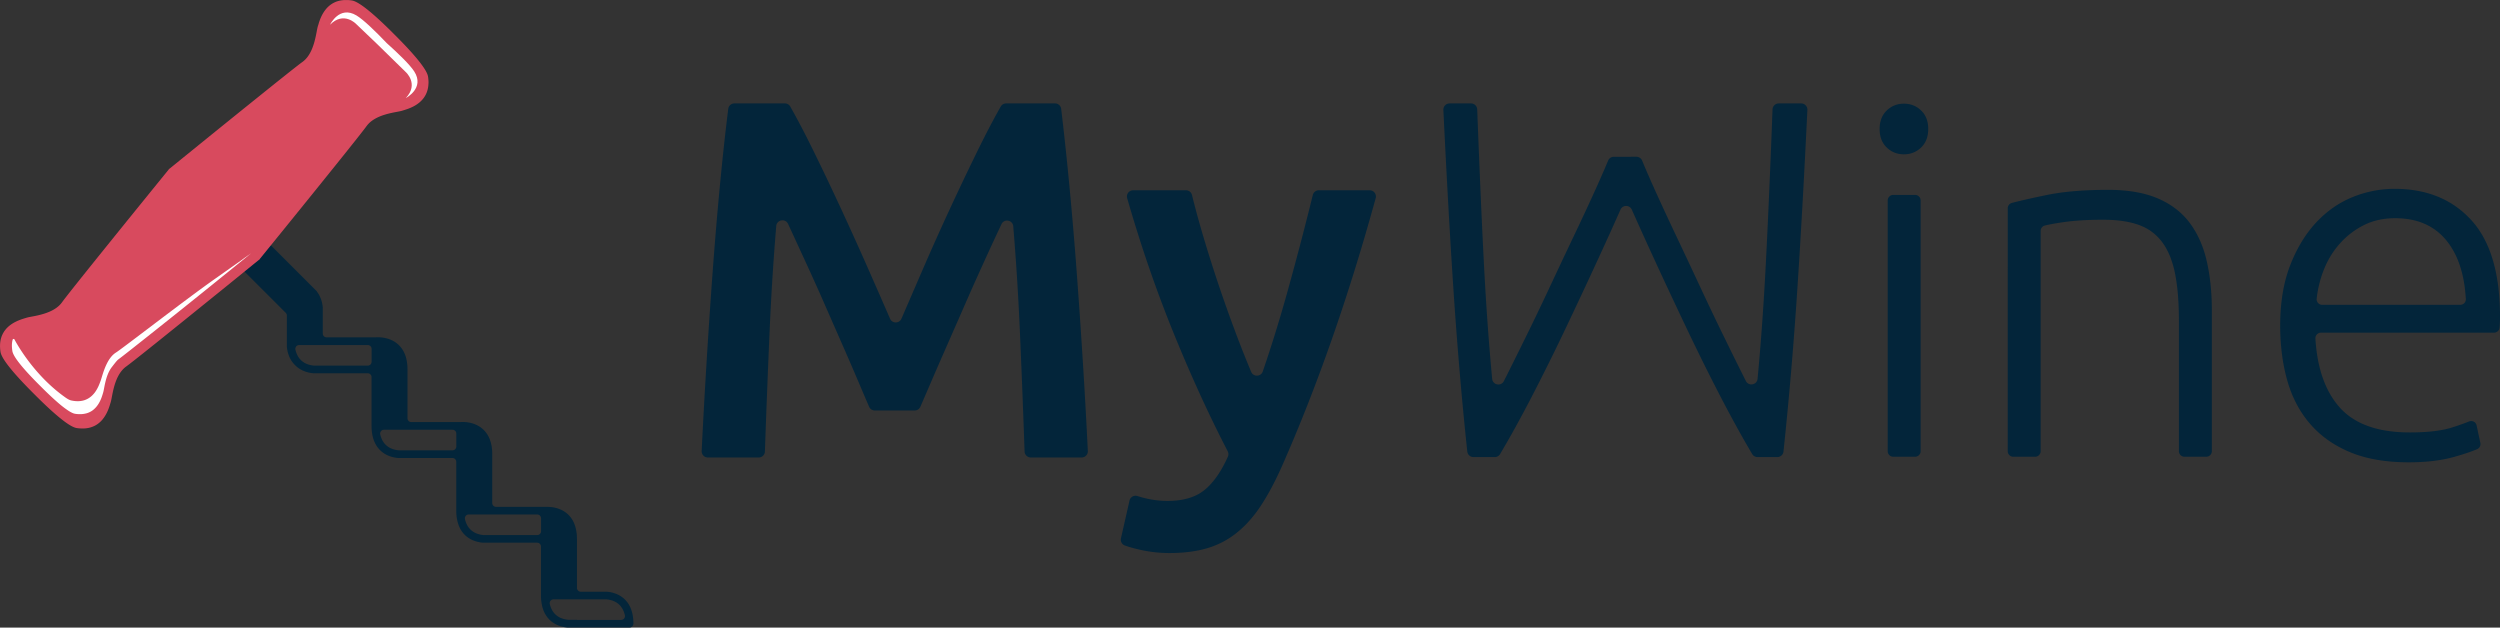 <svg xmlns="http://www.w3.org/2000/svg" viewBox="0 0 7449.62 1870.11"><rect x="0" y="0" width="7449.62" height="1870.11" fill="#333333" stroke="none"/><g id="Calque_2" data-name="Calque 2"><g id="Calque_2-2" data-name="Calque 2"><path d="M2338.84,308.14a18.48,18.48,0,0,1,16,9.34q31.38,55.18,69.24,132.26,41.11,83.75,83.74,175.85t84.5,187.27q32,72.67,59.94,136.9c6.45,14.79,27.44,14.78,33.86,0q27.82-64.22,59.22-136.87,41.1-95.13,83.74-187.27t83.73-175.85q37.86-77.08,69.25-132.26a18.46,18.46,0,0,1,16-9.34h145.78a18.46,18.46,0,0,1,18.33,16.28Q3175.14,433,3186.68,554q12.38,130.17,22.46,266.44t18.6,274.06q7.91,127.64,13.82,249.36a18.46,18.46,0,0,1-18.44,19.36H3071.54a18.46,18.46,0,0,1-18.45-17.82q-6-175.8-14.14-361.29-7-159-19.61-309.86c-1.57-18.82-27.05-23.39-35.09-6.31q-5.07,10.78-10.49,22.33Q2950.93,739,2925,796.11t-52.52,118q-26.66,60.92-51.77,118t-46.44,106.58q-18,41.88-31.72,73.39a18.43,18.43,0,0,1-16.93,11.11H2606.77a18.44,18.44,0,0,1-16.94-11.12q-13.68-31.61-31.71-74.14-21.35-50.25-46.44-107.34t-51.77-118q-26.65-60.89-52.52-117.24t-48.72-105.82q-5.39-11.62-10.41-22.38c-8-17.12-33.53-12.56-35.11,6.27q-12.72,151.29-19.69,310.72-8.11,185.49-14.12,361.29a18.46,18.46,0,0,1-18.45,17.82H2109.3a18.45,18.45,0,0,1-18.43-19.35q5.91-121.9,13.8-251.66,8.52-140.06,18.6-277.86t22.48-267.2q11.48-119.92,24.32-222.88a18.45,18.45,0,0,1,18.31-16.16Z" fill="#03253a"/><path d="M4081.56,567a18.47,18.47,0,0,1,17.8,23.36q-120.93,439.87-279.33,798.8-30.48,68.52-62.49,117.24t-71.64,80.69a255.31,255.31,0,0,1-88.4,46.44q-48.78,14.45-112.78,14.46a396.11,396.11,0,0,1-84.6-9.13q-29.05-6.33-48.21-13.4a18.47,18.47,0,0,1-11.64-21.41l25.5-112.43a18.44,18.44,0,0,1,23.57-13.52q45.33,14.6,89.62,14.6,71.86,0,112.41-34.26,38.15-32.23,67.49-97.52a18.5,18.5,0,0,0-.43-16.12q-85-164.26-163.39-357.58-76-187.4-136.24-396.66A18.46,18.46,0,0,1,3376.54,567H3534a18.45,18.45,0,0,1,17.92,14q14.28,58,34,124.52,22.16,74.63,48.15,151.49t55,153q19.65,51.51,39.3,98.12c6.57,15.59,29,14.83,34.45-1.18q39.76-115.79,75.29-243.87,40.35-145.5,73.85-282.05A18.48,18.48,0,0,1,3929.91,567Z" fill="#03253a"/><path d="M4876.22,467.13a18.44,18.44,0,0,1,17.06,11.42q14.49,35.25,38.38,88.18,27.9,61.86,62.63,135.07t70.93,150.91q36.22,77.71,69.42,145.63t58.86,119.23q4.69,9.39,8.94,17.79c8.36,16.52,33.11,11.83,34.85-6.61q15.36-162.81,24.87-348.48c7.27-142,13.84-298.77,19.71-454.3a18.46,18.46,0,0,1,18.44-17.76h67a18.46,18.46,0,0,1,18.44,19.35c-8.83,183.16-18.85,366.8-30,535s-24.93,329-41.25,483a18.46,18.46,0,0,1-18.36,16.5h-58.95a18.45,18.45,0,0,1-15.86-9q-43-72.32-91.39-165.3-51.42-98.86-102.08-205.24t-98.28-209.77q-36.95-80.18-67.05-148.09c-6.49-14.63-27.25-14.63-33.74,0q-30.12,67.9-67.06,148.09-47.62,103.35-98.3,209.77t-102.05,205.24q-48.39,93-91.39,165.3a18.45,18.45,0,0,1-15.86,9h-63.48a18.46,18.46,0,0,1-18.36-16.5q-24.51-231-41.25-483c-11.18-168.16-21.18-351.8-30-535a18.47,18.47,0,0,1,18.44-19.35h64A18.47,18.47,0,0,1,4401.87,326c5.87,155.53,12.43,312.3,19.7,454.3q9.51,185.79,24.89,348.68c1.73,18.42,26.44,23.13,34.83,6.64q4.32-8.49,9.11-18,25.76-51.33,59.12-119.23t69.73-145.63q36.34-77.73,71.23-150.91t62.91-135.07q24-53,38.56-88.21a18.43,18.43,0,0,1,17-11.39Z" fill="#03253a"/><path d="M5745.82,384.4q0,34.73-21.12,55.08t-51.31,20.38q-30.23,0-51.31-20.38T5601,384.4q0-34.71,21.13-55.09t51.31-20.37q30.16,0,51.31,20.37T5745.82,384.4Zm-39.14,976.65H5641.6a16.51,16.51,0,0,1-16.51-16.51V597.33a16.51,16.51,0,0,1,16.51-16.51h65.08a16.51,16.51,0,0,1,16.51,16.51v747.21A16.52,16.52,0,0,1,5706.68,1361.05Z" fill="#03253a"/><path d="M5982.76,620.66a16.48,16.48,0,0,1,12.32-16q41.39-10.8,105.39-23.87,73.92-15.06,181.1-15.09,89,0,148.65,25.65t95.07,73.2q35.45,47.53,50.56,113.94t15.09,146.38v419.64a16.51,16.51,0,0,1-16.51,16.51h-65.07a16.51,16.51,0,0,1-16.51-16.51V956.6q0-83-11.32-140.35t-37.73-93.57q-26.43-36.21-69.42-52.06t-107.91-15.85q-69.44,0-120,7.54-35.19,5.28-53.19,9.78a16.49,16.49,0,0,0-12.46,16v656.44a16.51,16.51,0,0,1-16.51,16.51h-65.07a16.51,16.51,0,0,1-16.51-16.51Z" fill="#03253a"/><path d="M6794.65,970.18q0-102.61,29.43-178.83t77-127.53q47.55-51.29,108.67-76.21a331,331,0,0,1,126-24.9q143.35,0,228.63,93.57t85.27,288.24q0,12.11-.76,24.15-.24,3.89-.57,7.6a16.5,16.5,0,0,1-16.45,15H6916.06a16.49,16.49,0,0,0-16.49,17.42q7.83,130.71,70.14,202.91,66.39,77,211.28,77,80,0,126.77-15.1,30.27-9.75,49.82-17.64a16.52,16.52,0,0,1,22.34,11.84l11.17,52.11a16.5,16.5,0,0,1-9.47,18.56q-22.81,10-67.07,22.67-58.11,16.58-136.58,16.59-102.65,0-175.06-30.18T6883.69,1263q-46.8-54.33-67.91-129T6794.65,970.18Zm536.65-61.87a16.52,16.52,0,0,0,16.49-17.46q-6.27-109.73-56.63-172.7-54.33-67.9-153.93-67.91-52.84,0-94.32,21.13A239.58,239.58,0,0,0,6970.47,728q-31,35.47-48.3,82.25A334.15,334.15,0,0,0,6903.35,890a16.51,16.51,0,0,0,16.42,18.31Z" fill="#03253a"/><path d="M1887.51,1858.69c0-33.6-9.85-59.1-29.27-75.78-16.32-14-35.79-18.47-49.45-19.71-.35,0-.69,0-1,0h-77.12a11.42,11.42,0,0,1-11.42-11.42v-145.5c0-33.13-9.59-58.41-28.52-75.13-18.61-16.42-41.58-20.14-55.63-20.7v-.15h-156.9a11.41,11.41,0,0,1-11.41-11.41V1353.36c0-33.14-9.6-58.41-28.52-75.13-25.92-22.88-60.16-21.13-67.21-20.49-.33,0-.66,0-1,0H1225.69a11.42,11.42,0,0,1-11.42-11.42V1100.89c0-33.13-9.59-58.41-28.52-75.13-25.86-22.83-60.16-21.11-67.21-20.48-.32,0-.65,0-1,0H973.23a11.42,11.42,0,0,1-11.42-11.42V917.22l0-1c-1.1-12.73-5-31.23-17.54-47.27l.4-.39L595.11,519.07a11.42,11.42,0,0,0-16.15,0l-62.24,62.25a11.41,11.41,0,0,0,0,16.14L851.47,932.22a11.41,11.41,0,0,1,3.35,8.07v91.81l0,1c1.17,13.67,5.55,33.44,19.75,50,1.23,1.43,2.52,2.81,3.83,4.12.25.26.53.49.78.74s.48.53.73.78c1.32,1.31,2.71,2.6,4.13,3.83,16.32,14,35.8,18.46,49.45,19.7a9.23,9.23,0,0,0,1.05,0h13.61c.73,0,1.46,0,2.2,0h11.42v0l134,0a11.43,11.43,0,0,1,11.42,11.42V1269.2c0,31.06,8.46,55.27,25.14,72h0c.56.56,1.14,1.11,1.72,1.66.79.74,1.59,1.47,2.41,2.17,16.32,14,35.8,18.47,49.45,19.71.35,0,.69,0,1,0l27.23,0v0l134.06,0a11.41,11.41,0,0,1,11.41,11.42v145.47h0a130.57,130.57,0,0,0,4.61,35.93c.08.28.15.57.23.85.15.5.32,1,.47,1.47.33,1,.65,2.1,1,3.12.13.39.29.76.43,1.14.4,1.1.8,2.21,1.24,3.28.07.19.16.36.24.54a79.22,79.22,0,0,0,13.88,22.41c.17.19.36.37.54.57.81.89,1.63,1.79,2.49,2.64h0c1.33,1.32,2.72,2.61,4.13,3.82,16.53,14.2,36.29,18.58,50,19.76h0l27.76,0v0l134,0a11.42,11.42,0,0,1,11.42,11.42v145.88h0a130.62,130.62,0,0,0,4.61,35.93c.08.28.14.57.22.85.15.5.32,1,.48,1.47.32,1,.64,2.1,1,3.12,0,.15.11.29.16.43a80.63,80.63,0,0,0,15.64,26.94c.17.19.36.37.53.56.81.9,1.64,1.79,2.5,2.65h0c1,1,2,1.9,3,2.82.38.33.75.68,1.14,1a73.92,73.92,0,0,0,7.76,5.81c14.44,9.48,30.15,12.85,41.69,13.9.34,0,.69,0,1,0l27.24,0v0l156.89,0a11.41,11.41,0,0,0,11.42-11.41Zm-754.43-564a11.45,11.45,0,0,1,11.1-14.11h204.14a11.42,11.42,0,0,1,11.42,11.42v38.48a11.42,11.42,0,0,1-11.42,11.42H1188.87a11.27,11.27,0,0,1-1.16-.06C1166,1339.76,1141.13,1329.33,1133.08,1294.73ZM935,1089.42c-21.71-2.12-46.57-12.56-54.63-47.16a11.45,11.45,0,0,1,11.1-14.1h204.44a11.41,11.41,0,0,1,11.42,11.41v38.48a11.42,11.42,0,0,1-11.42,11.42H936.12C935.73,1089.47,935.34,1089.45,935,1089.42Zm505.22,504.92c-21.71-2.12-46.57-12.55-54.63-47.15a11.45,11.45,0,0,1,11.1-14.11h204.15a11.43,11.43,0,0,1,11.42,11.42V1583a11.42,11.42,0,0,1-11.42,11.42H1441.33A11.27,11.27,0,0,1,1440.17,1594.34Zm252.61,252.43c-21.61-2.11-46.33-12.46-54.51-46.67a11.44,11.44,0,0,1,11.09-14.15h156.85a11.12,11.12,0,0,1,1.16.06c21.71,2.12,46.58,12.55,54.63,47.15a11.44,11.44,0,0,1-11.1,14.1H1719.2v-.43H1694A11.46,11.46,0,0,1,1692.78,1846.77Z" fill="#03253a"/><path d="M1276.93,246a114.92,114.92,0,0,0-1.42-17.62c-1.51-9.68-9.91-24-23.51-41.6q-3.88-5-8.33-10.43l-.59-.73c-.95-1.14-1.91-2.3-2.89-3.46l-.56-.67q-5.1-6-10.79-12.46l-.47-.54q-1.75-2-3.57-4l-.43-.48q-2.89-3.21-5.92-6.51l-.37-.39-4-4.38L1211.5,140l-4.28-4.54-.19-.21q-9.18-9.69-19.24-19.91l-2.69-2.72q-5.08-5.15-10.38-10.41l-2.62-2.63h0c-1.77-1.78-3.53-3.53-5.28-5.27C1113.92,41.81,1070,4.75,1048.57,1.42h0c-1.1-.17-2.19-.32-3.26-.46l-.73-.09c-1-.13-2.09-.25-3.11-.35l-.58-.05c-.93-.09-1.84-.16-2.74-.22l-.56,0c-1-.06-2-.11-3-.14l-.7,0c-1,0-2,0-2.93,0h-.56c-.87,0-1.73,0-2.58,0-.39,0-.76,0-1.15.06-.64,0-1.28.05-1.91.09l-1.25.1c-.58,0-1.16.09-1.73.15l-1.27.14-1.63.19-1.26.19c-.53.07-1.06.15-1.58.24l-1.22.22c-.52.1-1,.19-1.54.3l-1.18.25-1.52.35-1.12.28L1008,3l-1.06.3-1.53.47-1,.31-1.61.57L1002,5q-1,.36-1.89.75l-.47.18q-2.34,1-4.55,2.09l-.53.28-1.63.85-.66.37-1.43.83-.69.42-1.34.83-.69.45c-.44.28-.87.57-1.29.86l-.67.47-1.25.9-.63.47c-.42.31-.83.63-1.23.95l-.59.47c-.42.33-.83.68-1.24,1l-.51.43-1.29,1.14-.41.36-1.43,1.34-.2.19c-1.65,1.59-3.21,3.24-4.68,4.93l-.07.08q-.69.78-1.35,1.59l-.23.27c-.39.47-.77.95-1.14,1.42l-.28.36c-.35.45-.7.9-1,1.36l-.3.41c-.33.44-.66.88-1,1.33l-.3.42-.94,1.34-.28.42-.91,1.38-.24.38c-.31.48-.62,1-.92,1.45-.06.1-.13.2-.19.31-.33.53-.64,1.06-1,1.59l-.1.17c-1.77,3-3.34,6-4.74,9l-.08.17c-.25.52-.49,1-.73,1.56l-.12.27c-.22.48-.44,1-.65,1.45l-.14.32c-.2.46-.4.92-.59,1.38l-.15.35c-.19.45-.38.89-.56,1.34l-.14.33L954,57.31c0,.09-.07.19-.11.28-.19.47-.37.94-.54,1.4a1.8,1.8,0,0,0-.08.21c-.19.5-.38,1-.56,1.48l0,.1c-1,2.64-1.82,5.13-2.55,7.4,0,0,0,.09,0,.14l-.38,1.18,0,.18c-.12.37-.23.73-.34,1.09l-.06.19c-.12.36-.23.72-.33,1.07l0,.09c-.27.86-.51,1.68-.74,2.43l-.07.22-.21.7c0,.13-.09.26-.13.4l-.15.49-.15.47c0,.12-.08.25-.11.36s-.15.45-.22.66l0,.1c-3.51,10.54-6.26,41.89-18.37,69.7-6.3,14.46-15.12,28-27.9,37.09-13.53,9.66-69.49,54.29-135.4,107.32l-.87.7-14.93,12-14.28,11.51L724.61,325l-2,1.63-6.41,5.18c-83.39,67.28-169.79,137.41-201.42,163.1l-1.55,1.26-4.09,3.32-2.22,1.81-1.81,1.47v-.55h0l-1.3,1.6-1.6,1.3h.55l-3.47,4.27-2.91,3.57-.46.57c-1.08,1.33-2.25,2.78-3.51,4.32l-.54.68c-.8,1-1.62,2-2.48,3-.19.25-.39.49-.6.74l-4.45,5.49-.68.83c-68.13,83.93-276.61,341-298.9,372.26-18.36,25.69-54.38,35.4-80.3,40.7l-5.15,1-3,.56-3.68.7-2.17.42A113.79,113.79,0,0,0,78,947.13c-4,1.32-11.36,3.28-20.09,6.7l-.71.28c-2.06.81-4.2,1.71-6.37,2.7l-.31.14c-.93.43-1.87.88-2.82,1.34q-2.37,1.15-4.76,2.46c-1.49.81-3,1.67-4.48,2.58l-1.12.69c-.78.49-1.56,1-2.33,1.51q-3.2,2.12-6.29,4.56c-1,.77-1.92,1.56-2.86,2.38q-1.85,1.59-3.61,3.31a75.49,75.49,0,0,0-7.08,8c-.56.73-1.11,1.48-1.65,2.23a70.75,70.75,0,0,0-6,10.23c-6.44,13.4-9.42,30.49-6,52.37,3.5,22.47,44.14,69.75,100.79,126.14,15.05,15.12,29.45,29.1,42.9,41.53l3.28,3,3.76,3.42q5.57,5,10.89,9.7l2.49,2.16q2,1.74,4,3.41l2.69,2.28c12.41,10.42,23.57,18.88,33.15,24.92l.36.23a109.24,109.24,0,0,0,11.49,6.37c1.26.59,2.48,1.12,3.66,1.58q.55.23,1.11.42a33.5,33.5,0,0,0,6.39,1.74c1.11.17,2.22.33,3.31.47l.7.08c1,.14,2.1.25,3.14.35l.54,0c.94.09,1.87.16,2.8.22l.51,0,3,.15.64,0c1,0,2,0,3,0h.25c1,0,2,0,2.91,0l1-.05,2-.1,1.18-.09,1.81-.16,1.2-.13,1.7-.2,1.21-.18,1.63-.25,1.18-.21,1.58-.31,1.14-.24,1.56-.36,1.09-.27,1.55-.42,1-.29,1.58-.49.91-.3c.57-.19,1.13-.39,1.68-.59.25-.09.5-.17.74-.27.68-.25,1.35-.51,2-.79l.35-.13q2.36-1,4.57-2.1l.47-.25c.57-.29,1.13-.58,1.69-.89l.61-.34,1.48-.85.66-.4,1.37-.85.67-.44,1.31-.87.65-.46,1.27-.91.61-.46c.43-.32.84-.64,1.26-1l.56-.45c.43-.34.85-.69,1.26-1l.5-.42c.44-.38.88-.76,1.31-1.15l.38-.34c.5-.45,1-.91,1.46-1.37l.17-.16c1.66-1.6,3.22-3.25,4.7-4.94l.06-.07c.46-.53.91-1.06,1.35-1.6l.23-.27L307,1248l.29-.36,1-1.35c.1-.14.2-.28.31-.41.32-.45.65-.89,1-1.33.1-.15.21-.29.31-.43.31-.45.62-.89.92-1.34l.29-.42c.31-.45.61-.91.9-1.37l.26-.39.91-1.44.19-.32c.33-.52.64-1,.95-1.58a1.74,1.74,0,0,0,.11-.18c1.77-3,3.34-6,4.74-8.95l.09-.2c.24-.51.48-1,.71-1.53a2.92,2.92,0,0,0,.14-.31c.22-.47.43-.94.63-1.4.06-.12.11-.24.16-.36.2-.45.39-.9.58-1.34.05-.13.11-.25.16-.38l.54-1.3c.05-.13.1-.26.16-.38q.25-.66.51-1.29c.05-.12.1-.24.14-.36.18-.44.34-.88.51-1.31,0-.1.08-.2.11-.29.18-.47.35-.94.52-1.4a.87.87,0,0,0,.07-.17c.77-2.11,1.47-4.12,2.08-6l.06-.19c.13-.39.26-.78.38-1.16,0-.11.07-.22.11-.33.1-.33.21-.66.31-1l.12-.38.27-.87.12-.4c.09-.28.18-.56.26-.83,0-.12.07-.24.11-.35l.24-.78c.06-.19.11-.38.17-.57s.16-.51.23-.75.13-.44.2-.65l.12-.38c.06-.23.13-.44.19-.65l.09-.28.21-.67.06-.17c.09-.27.17-.53.25-.78,4.4-13.19,7.59-59,29.46-89.62.22-.33.45-.64.69-1,.64-.88,1.3-1.75,2-2.6a70.14,70.14,0,0,1,14.14-13.6c20.43-14.59,137.55-108.88,239.6-191.41l9.48-7.67,11-8.92,1.2-1L652.47,871,669,857.6l6.78-5.48,10.91-8.85,7-5.71,3.45-2.79,6.74-5.46,12.8-10.38,14.06-11.41,1-.85c2.47-2,4.85-3.94,7.15-5.79.24-.21.49-.4.73-.6,15.78-12.81,27.11-22,32.12-26.09v.55h0l.51-.63.79-1,.9-.73.7-.57h-.55c27.72-34.11,292.71-360.36,318-395.77a71.41,71.41,0,0,1,14.93-15.18c1.13-.87,2.29-1.71,3.47-2.52q2.65-1.81,5.44-3.47c1.85-1.1,3.74-2.14,5.66-3.14l1.93-1c29.08-14.37,64.1-17.24,75.36-21,6.21-2.07,21-5.75,36-14.14,19-10.64,38.51-28.85,41.52-61,.15-1.62.27-3.28.33-5C1276.9,248.49,1276.93,247.25,1276.93,246Z" fill="#d84a5e"/><path d="M193.44,1183.35l.29.2a89.18,89.18,0,0,0,9.07,5.9c1,.56,2,1.06,2.91,1.51l.89.41a28.19,28.19,0,0,0,5.14,1.78c.91.21,1.81.39,2.7.57l.56.11c.86.17,1.72.33,2.56.47l.44.07c.77.12,1.53.24,2.29.34l.41.06c.83.11,1.64.2,2.45.28l.52.06c.82.08,1.63.15,2.43.2h.2c.81.06,1.61.1,2.39.13l.84,0,1.68,0h1c.5,0,1,0,1.49,0l1,0,1.41-.07,1-.08,1.35-.12,1-.1,1.32-.17.94-.13,1.3-.21.91-.16,1.3-.26.85-.18,1.32-.32.77-.19c.48-.12.94-.26,1.41-.39l.63-.18c.57-.17,1.13-.35,1.69-.54l.29-.09c1.33-.45,2.61-.94,3.87-1.47l.4-.17,1.43-.64.53-.25,1.26-.62.57-.29,1.17-.62.57-.32,1.12-.65.56-.34,1.1-.68.53-.34,1.08-.73.49-.34c.37-.25.73-.52,1.09-.78l.43-.32c.39-.28.77-.58,1.14-.87l.34-.26c.43-.35.85-.69,1.27-1l.15-.12c1.45-1.22,2.82-2.49,4.13-3.8l.06-.06q.61-.62,1.2-1.23l.2-.21,1-1.11.25-.28c.32-.35.62-.7.93-1l.27-.33.87-1,.27-.34c.29-.35.56-.7.84-1l.26-.33.82-1.08.23-.3.82-1.14.18-.25c.3-.41.59-.83.87-1.24l.1-.15c1.62-2.37,3.08-4.75,4.39-7.09l.09-.17c.23-.4.45-.81.67-1.21.05-.08.09-.17.13-.25.21-.37.41-.75.6-1.12l.15-.28c.19-.36.37-.72.55-1.08l.15-.3.52-1,.15-.31c.17-.34.33-.69.5-1l.13-.28c.17-.35.33-.71.49-1l.11-.24.51-1.12.06-.14c.76-1.69,1.44-3.3,2.05-4.81l.06-.15c.13-.31.25-.63.37-.93l.11-.27c.1-.27.21-.53.31-.79l.12-.3.27-.7c0-.11.08-.22.13-.33l.25-.67c0-.09.08-.19.11-.28l.24-.63.18-.45c.07-.21.15-.41.23-.61s.13-.35.2-.52.08-.21.11-.31.14-.35.2-.52l.09-.23.21-.54.06-.14c.08-.22.17-.43.25-.62,4.35-10.61,12.19-48.8,31.86-72.8l.62-.75c.58-.69,1.17-1.36,1.78-2a57.71,57.71,0,0,1,12.37-10.41c17.58-10.85,206.05-157,294.46-219.18l8.21-5.78,9.54-6.72,1-.73,13.08-9.21,14.34-10.1,5.87-4.14,9.46-6.66,6.1-4.31,3-2.1,5.83-4.12L728,769l12.19-8.6.9-.63,6.19-4.37c.21-.16.42-.3.64-.45l.38-.28-13.68,11.11-.61.5-5.89,4.77-.85.69-11.58,9.4-10.54,8.55-5.55,4.5c-.94.76-1.89,1.52-2.84,2.3l-5.8,4.7-9,7.28L676.35,813l-13.64,11-12.43,10.07-1,.8-9.07,7.34-7.81,6.31c-84,68-263.07,210.54-279.89,222.56-4.43,3.16-15.37,17.88-18.73,22.11-.56.7-1.1,1.41-1.64,2.14l-.56.78c-18,25.25-20.64,62.95-24.26,73.81-.07.2-.14.41-.21.64l0,.14c-.06.18-.12.36-.18.56s0,.15-.07.23-.11.34-.16.52-.07.21-.1.32-.11.35-.16.53-.13.41-.19.63l-.15.46c-.06.21-.12.43-.19.64l-.09.29-.21.69c0,.11-.07.22-.1.33s-.15.47-.23.72l-.1.31c-.08.26-.17.53-.25.8l-.09.27c-.1.32-.21.64-.31,1l-.05.15q-.76,2.32-1.72,4.94a.78.78,0,0,1-.05.14c-.14.38-.28.76-.43,1.15l-.09.24-.42,1.08-.12.29c-.13.35-.28.71-.42,1.07l-.13.31c-.15.36-.29.71-.45,1.07a2.88,2.88,0,0,1-.13.31c-.15.37-.31.74-.47,1.11,0,.1-.09.19-.13.29-.17.39-.34.77-.52,1.16l-.12.26c-.19.41-.38.83-.58,1.25l-.08.17c-1.16,2.42-2.45,4.9-3.9,7.37l-.09.15-.78,1.3-.16.26-.75,1.19-.21.32c-.25.37-.49.75-.75,1.13l-.23.34-.76,1.1-.26.36c-.26.36-.52.73-.79,1.09-.09.11-.17.23-.25.34l-.85,1.11-.24.3c-.31.4-.62.79-.94,1.17l-.18.23-1.12,1.31-.05.06c-1.22,1.39-2.51,2.75-3.87,4.06l-.14.14c-.39.38-.79.75-1.2,1.12l-.32.28-1.08,1-.4.34-1,.86-.47.37-1,.79-.51.38c-.34.25-.69.51-1,.75l-.54.38-1.07.72-.55.36-1.13.7-.55.33-1.21.7-.51.28-1.39.73-.39.21c-1.22.61-2.47,1.19-3.76,1.72l-.29.12c-.54.22-1.09.44-1.65.65l-.61.22c-.46.16-.92.33-1.39.48-.24.09-.5.17-.75.25l-1.3.4-.83.24L256,1232l-.89.22-1.28.3-.94.19-1.31.26-1,.17-1.34.21-1,.14-1.4.17-1,.11-1.49.13-1,.07-1.68.09-.84,0c-.79,0-1.59,0-2.39,0h-.21c-.8,0-1.62,0-2.44,0h-.53l-2.46-.12-.42,0c-.76,0-1.53-.12-2.3-.19l-.45,0c-.85-.08-1.72-.18-2.59-.28l-.57-.08c-.9-.11-1.81-.24-2.73-.38a27.84,27.84,0,0,1-5.26-1.43l-.91-.35c-1-.38-2-.81-3-1.3a88.78,88.78,0,0,1-9.46-5.25l-.3-.19A261,261,0,0,1,177.55,1204l-2.22-1.87-3.27-2.81L170,1197.5c-2.92-2.55-5.92-5.22-9-8l-3.1-2.82-2.7-2.49c-11.08-10.24-22.94-21.75-35.33-34.2-46.65-46.44-80.12-85.37-83-103.88-2.16-13.85-1.82-24.72.91-34.06a2.92,2.92,0,0,1,5.38-.51S95.07,1113.43,193.44,1183.35Z" fill="#fff"/><path d="M1234.28,212.75c-12.83-19.87-46.23-52.34-81.87-84.29-34.18-35.83-69.33-69.91-90.29-82.47C1011,15.34,983.56,73.68,983.56,73.68c40.68-41.32,77.53-2.32,77.53-2.32s28.69,27.32,64.43,61.55l0,.05c44.06,42.93,83.48,81.66,83.48,81.66s40.21,35.53.28,77.57C1209.23,292.19,1266.62,262.81,1234.28,212.75Z" fill="#fff"/></g></g></svg>